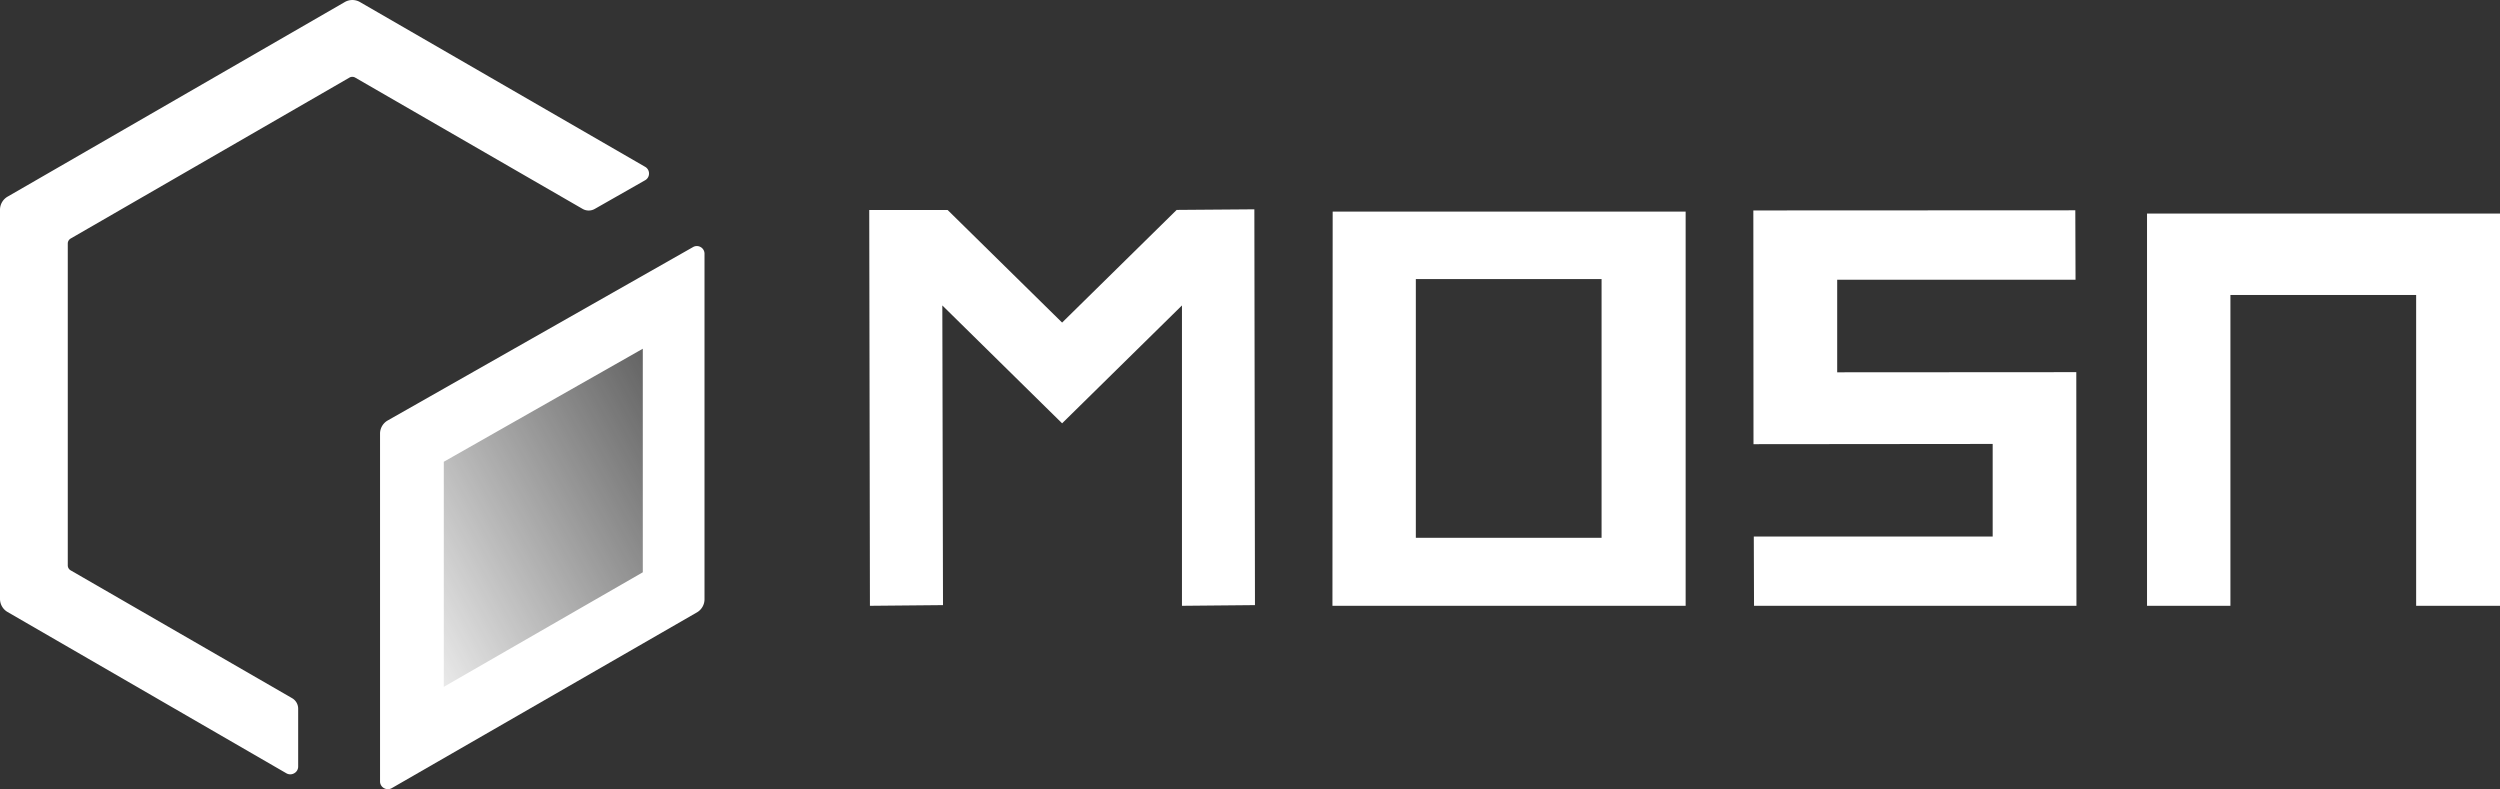 <svg xmlns="http://www.w3.org/2000/svg" xmlns:xlink="http://www.w3.org/1999/xlink" viewBox="0 0 329.77 104.1"><rect x="0" y="0" width="329.77" height="104.1" fill="#333333" stroke="none"/><defs><linearGradient id="未命名的渐变_32" x1="105.22" y1="49.86" x2="45.89" y2="82.52" gradientUnits="userSpaceOnUse"><stop offset="0" stop-color="#fff" stop-opacity="0"/><stop offset="1" stop-color="#fff"/></linearGradient></defs><title>资源 8</title><g id="图层_2" data-name="图层 2"><g id="图层_1-2" data-name="图层 1"><polygon points="273.9 79.91 273.88 49.09 242.34 49.11 242.34 36.9 273.78 36.9 273.75 27.74 231.28 27.76 231.3 58.59 262.85 58.56 262.85 70.77 231.34 70.77 231.37 79.91 273.9 79.91" style="fill:#fff"/><path d="M175.76,79.91l46.59,0,0-52-46.56,0Zm11-43.1h24.5V70.94h-24.5Z" style="fill:#fff"/><path d="M329.77,79.91l0-51.74-46.56,0V79.91h11v-41h24.5v41Z" style="fill:#fff"/><polygon points="165.54 79.82 165.46 27.61 155.21 27.69 140.1 42.55 125 27.7 114.66 27.7 114.75 79.91 124.39 79.82 124.3 40.29 140.1 55.84 155.91 40.29 155.91 79.91 165.54 79.82" style="fill:#fff"/><polygon points="53.57 57.41 90.27 36.16 89.77 80.29 53.09 100.37 53.57 57.41" style="fill:url(#未命名的渐变_32)"/><path d="M92.42,32.59a1,1,0,0,0-1,0L51.13,55.47a2,2,0,0,0-1,1.75v45.85a1,1,0,0,0,.52.89,1,1,0,0,0,.52.14,1,1,0,0,0,.51-.14L91.93,80.78a2,2,0,0,0,1-1.74V33.49A1,1,0,0,0,92.42,32.59ZM84.79,46V75.49L58.54,90.6V60.91Z" style="fill:#fff"/><path d="M85.09,22,47.48.27a2,2,0,0,0-2,0L1,25.94a2,2,0,0,0-1,1.74V79a2,2,0,0,0,1,1.73L37.77,102a1,1,0,0,0,.52.14,1,1,0,0,0,.52-.14,1,1,0,0,0,.52-.89V93.48a1.6,1.6,0,0,0-.79-1.38L9.33,75.24a.76.76,0,0,1-.39-.66V32.13a.77.77,0,0,1,.39-.67L46.09,10.24a.76.76,0,0,1,.77,0l30,17.32a1.61,1.61,0,0,0,1.59,0l6.64-3.78a1,1,0,0,0,.52-.9A1,1,0,0,0,85.09,22Z" style="fill:#fff"/></g></g></svg>